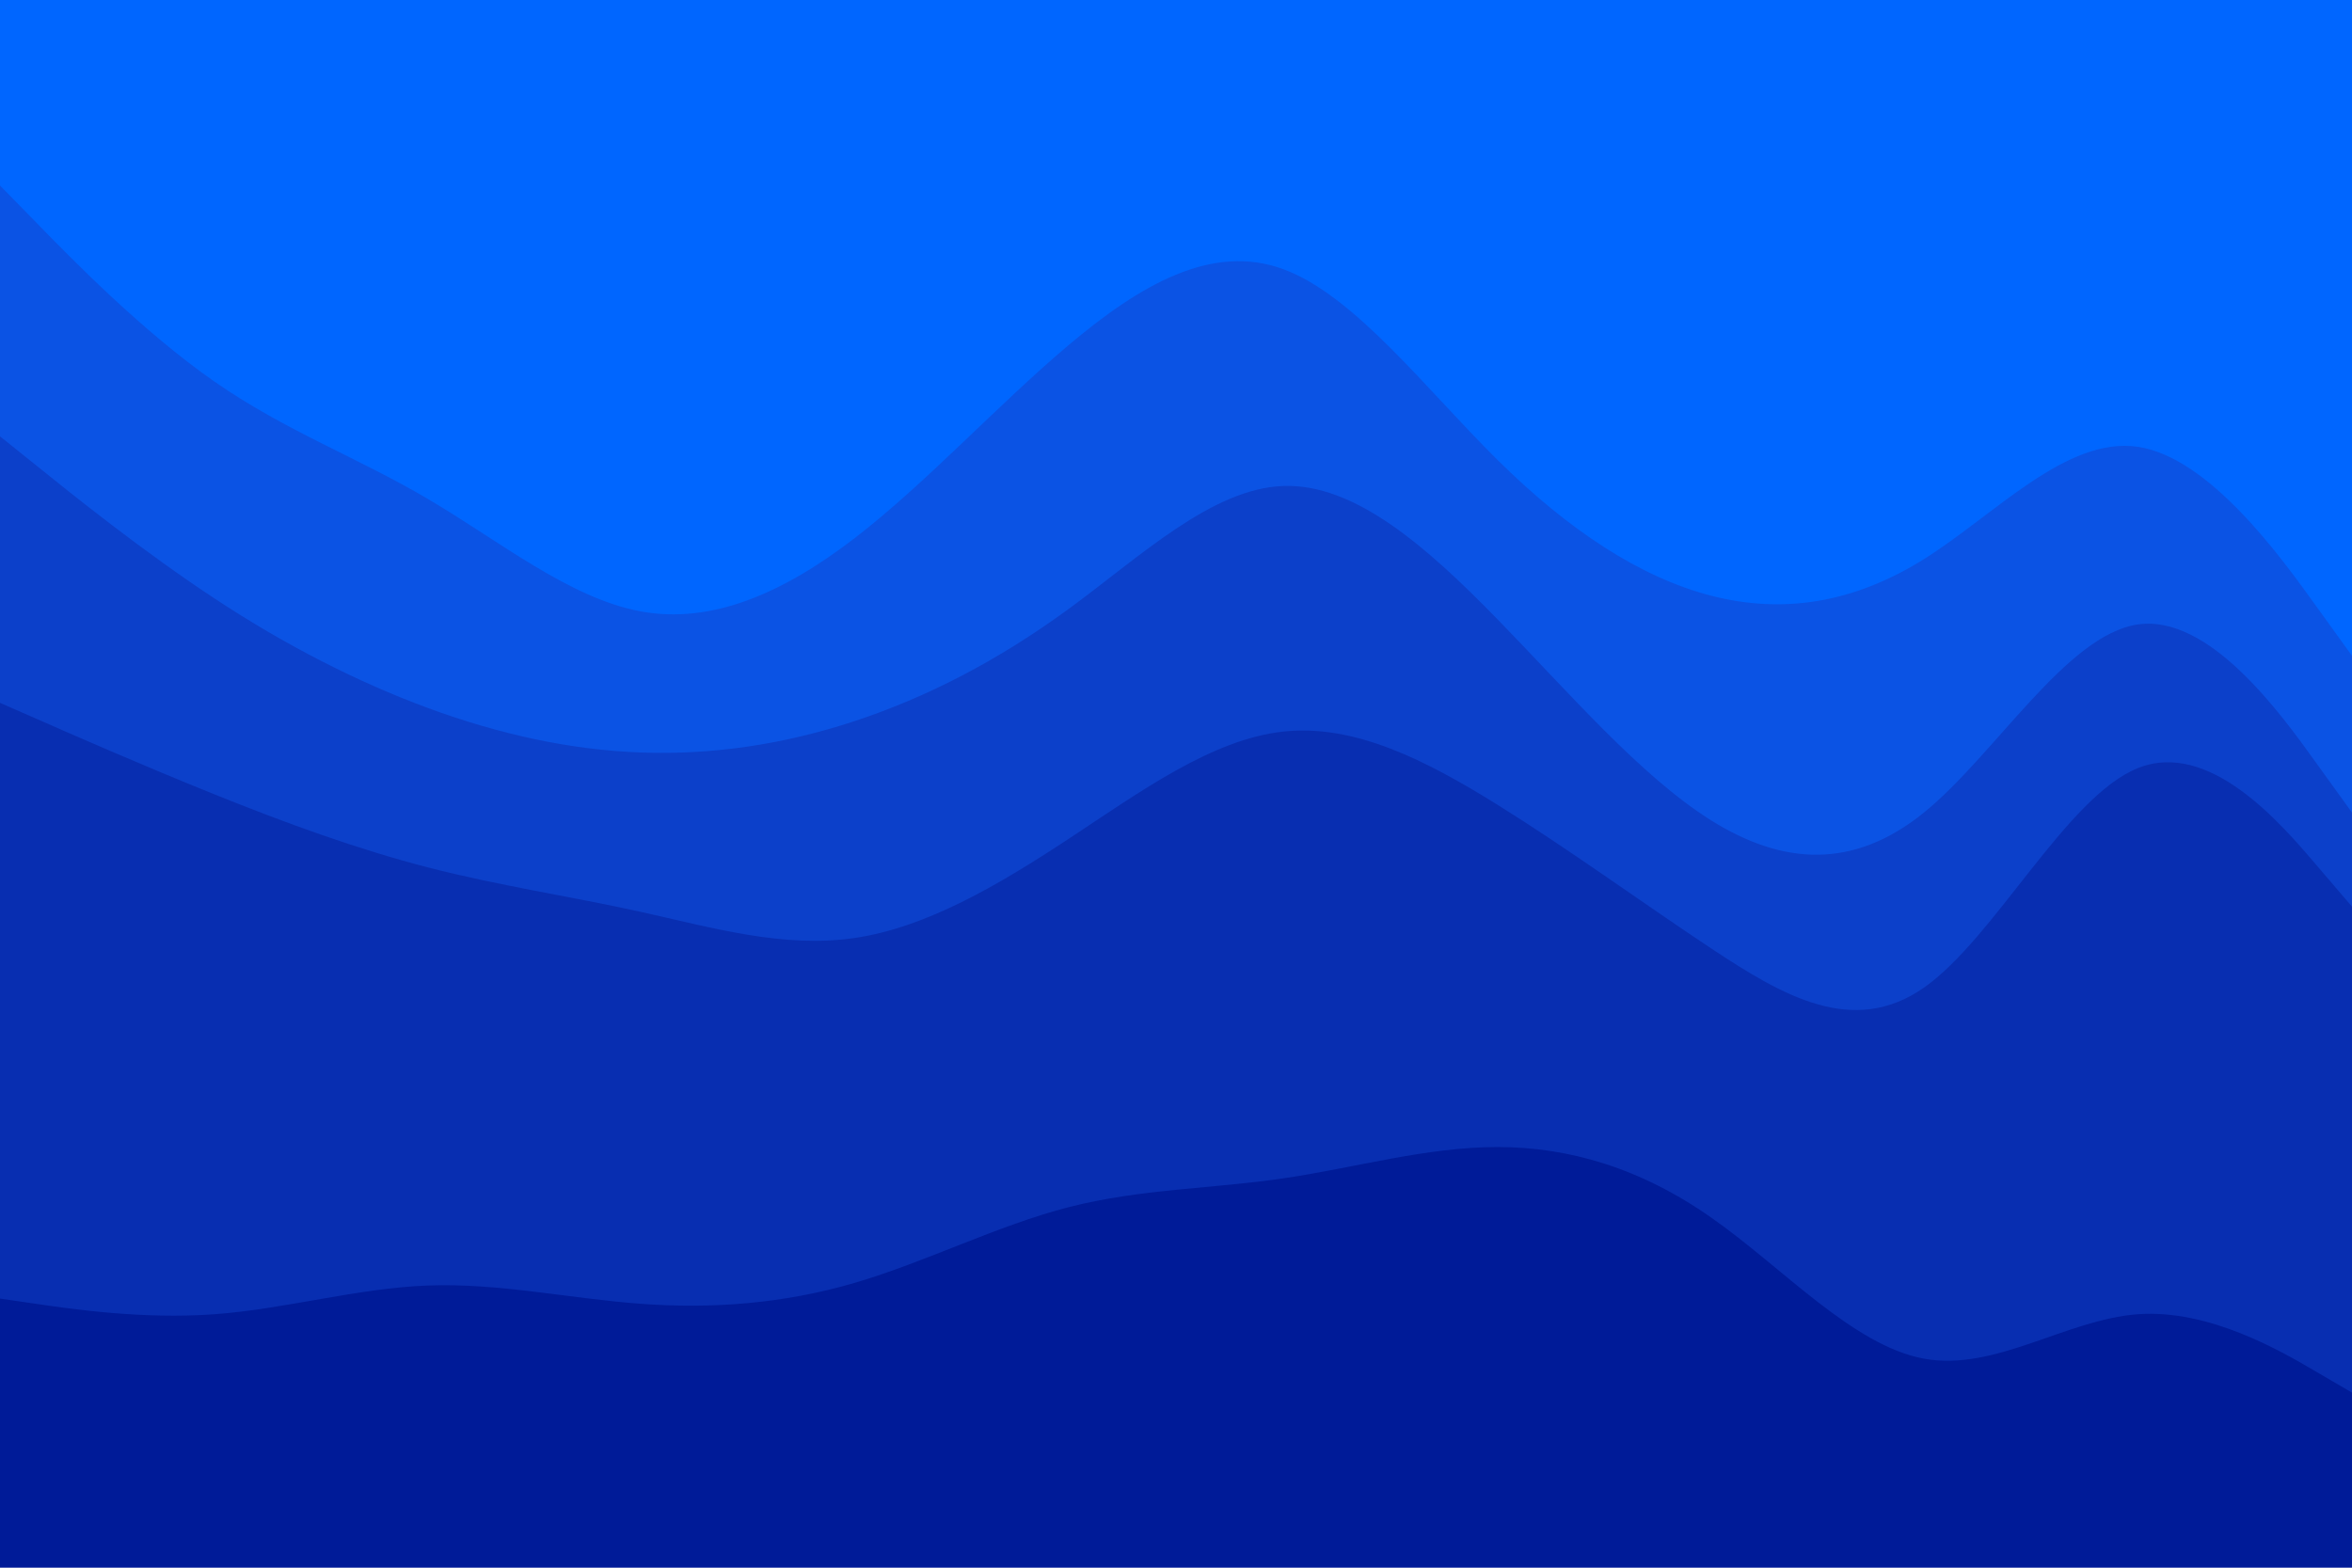 <svg id="visual" viewBox="0 0 900 600" width="900" height="600" xmlns="http://www.w3.org/2000/svg" xmlns:xlink="http://www.w3.org/1999/xlink" version="1.1"><path d="M0 73L13.7 87C27.3 101 54.7 129 82 148C109.3 167 136.7 177 163.8 193C191 209 218 231 245.2 236C272.3 241 299.7 229 327 208C354.3 187 381.7 157 409 134C436.3 111 463.7 95 491 105C518.3 115 545.7 151 573 178C600.3 205 627.7 223 654.8 230C682 237 709 233 736.2 216C763.3 199 790.7 169 818 173C845.3 177 872.7 215 886.3 234L900 253L900 0L886.3 0C872.7 0 845.3 0 818 0C790.7 0 763.3 0 736.2 0C709 0 682 0 654.8 0C627.7 0 600.3 0 573 0C545.7 0 518.3 0 491 0C463.7 0 436.3 0 409 0C381.7 0 354.3 0 327 0C299.7 0 272.3 0 245.2 0C218 0 191 0 163.8 0C136.7 0 109.3 0 82 0C54.7 0 27.3 0 13.7 0L0 0Z" fill="#0066ff"></path><path d="M0 169L13.7 180C27.3 191 54.7 213 82 231C109.3 249 136.7 263 163.8 273C191 283 218 289 245.2 290C272.3 291 299.7 287 327 278C354.3 269 381.7 255 409 235C436.3 215 463.7 189 491 188C518.3 187 545.7 211 573 239C600.3 267 627.7 299 654.8 316C682 333 709 335 736.2 313C763.3 291 790.7 245 818 241C845.3 237 872.7 275 886.3 294L900 313L900 251L886.3 232C872.7 213 845.3 175 818 171C790.7 167 763.3 197 736.2 214C709 231 682 235 654.8 228C627.7 221 600.3 203 573 176C545.7 149 518.3 113 491 103C463.7 93 436.3 109 409 132C381.7 155 354.3 185 327 206C299.7 227 272.3 239 245.2 234C218 229 191 207 163.8 191C136.7 175 109.3 165 82 146C54.7 127 27.3 99 13.7 85L0 71Z" fill="#0b53e4"></path><path d="M0 271L13.7 277C27.3 283 54.7 295 82 306C109.3 317 136.7 327 163.8 334C191 341 218 345 245.2 351C272.3 357 299.7 365 327 361C354.3 357 381.7 341 409 323C436.3 305 463.7 285 491 282C518.3 279 545.7 293 573 310C600.3 327 627.7 347 654.8 365C682 383 709 399 736.2 380C763.3 361 790.7 307 818 296C845.3 285 872.7 317 886.3 333L900 349L900 311L886.3 292C872.7 273 845.3 235 818 239C790.7 243 763.3 289 736.2 311C709 333 682 331 654.8 314C627.7 297 600.3 265 573 237C545.7 209 518.3 185 491 186C463.7 187 436.3 213 409 233C381.7 253 354.3 267 327 276C299.7 285 272.3 289 245.2 288C218 287 191 281 163.8 271C136.7 261 109.3 247 82 229C54.7 211 27.3 189 13.7 178L0 167Z" fill="#0c40ca"></path><path d="M0 499L13.7 501C27.3 503 54.7 507 82 505C109.3 503 136.7 495 163.8 494C191 493 218 499 245.2 501C272.3 503 299.7 501 327 493C354.3 485 381.7 471 409 464C436.3 457 463.7 457 491 453C518.3 449 545.7 441 573 441C600.3 441 627.7 449 654.8 468C682 487 709 517 736.2 522C763.3 527 790.7 507 818 505C845.3 503 872.7 519 886.3 527L900 535L900 347L886.3 331C872.7 315 845.3 283 818 294C790.7 305 763.3 359 736.2 378C709 397 682 381 654.8 363C627.7 345 600.3 325 573 308C545.7 291 518.3 277 491 280C463.7 283 436.3 303 409 321C381.7 339 354.3 355 327 359C299.7 363 272.3 355 245.2 349C218 343 191 339 163.8 332C136.7 325 109.3 315 82 304C54.7 293 27.3 281 13.7 275L0 269Z" fill="#082eb1"></path><path d="M0 601L13.7 601C27.3 601 54.7 601 82 601C109.3 601 136.7 601 163.8 601C191 601 218 601 245.2 601C272.3 601 299.7 601 327 601C354.3 601 381.7 601 409 601C436.3 601 463.7 601 491 601C518.3 601 545.7 601 573 601C600.3 601 627.7 601 654.8 601C682 601 709 601 736.2 601C763.3 601 790.7 601 818 601C845.3 601 872.7 601 886.3 601L900 601L900 533L886.3 525C872.7 517 845.3 501 818 503C790.7 505 763.3 525 736.2 520C709 515 682 485 654.8 466C627.7 447 600.3 439 573 439C545.7 439 518.3 447 491 451C463.7 455 436.3 455 409 462C381.7 469 354.3 483 327 491C299.7 499 272.3 501 245.2 499C218 497 191 491 163.8 492C136.7 493 109.3 501 82 503C54.7 505 27.3 501 13.7 499L0 497Z" fill="#001b98"></path></svg>